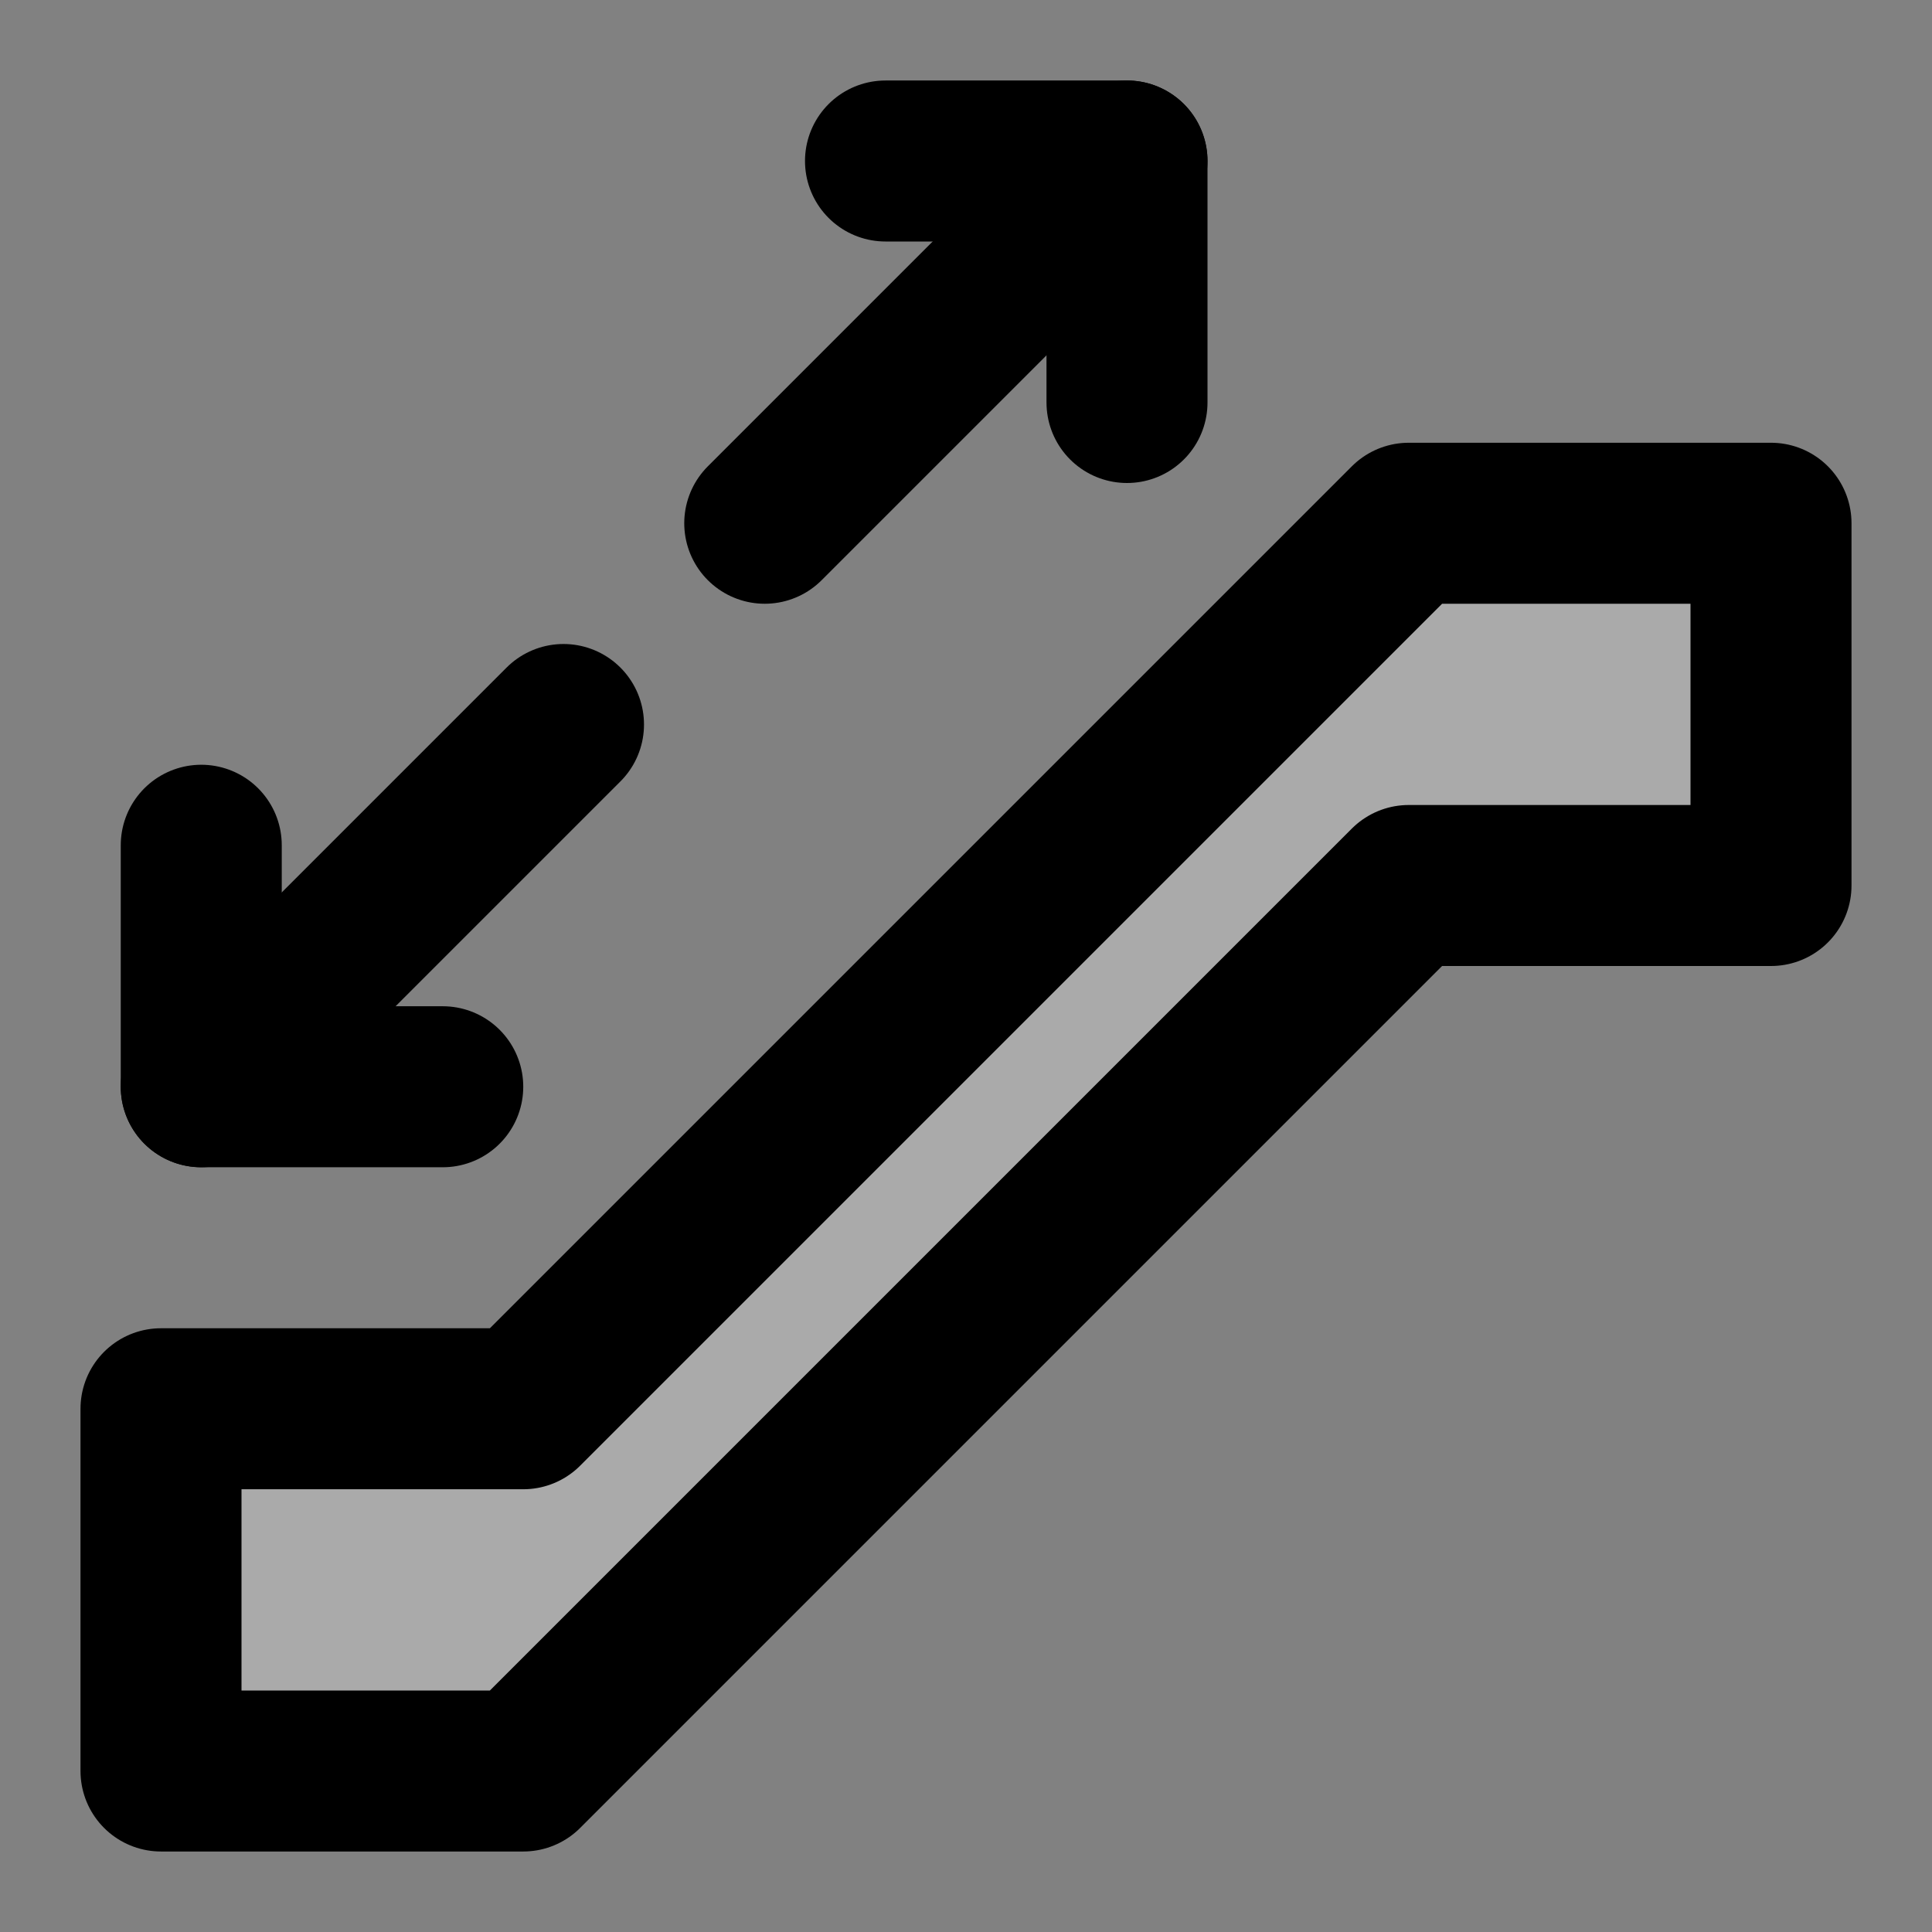 <svg width="48" height="48" viewBox="0 0 48 48" fill="none" xmlns="http://www.w3.org/2000/svg">
<rect x="0" y="0" width="48" height="48" fill="#808080" stroke="none"/>
<rect width="48" height="48" fill="white" fill-opacity="0.01"/>
<path d="M35 13L13 35H4V44H13L35 22H44V13H35Z" fill="#aaa" stroke="black" stroke-width="4" stroke-linecap="round" stroke-linejoin="round"/>
<path d="M19 13L28 4" stroke="black" stroke-width="4" stroke-linecap="round" stroke-linejoin="round"/>
<path d="M22 4H28V10" stroke="black" stroke-width="4" stroke-linecap="round" stroke-linejoin="round"/>
<path d="M14 18L5 27" stroke="black" stroke-width="4" stroke-linecap="round" stroke-linejoin="round"/>
<path d="M11 27H5V21" stroke="black" stroke-width="4" stroke-linecap="round" stroke-linejoin="round"/>
</svg>
